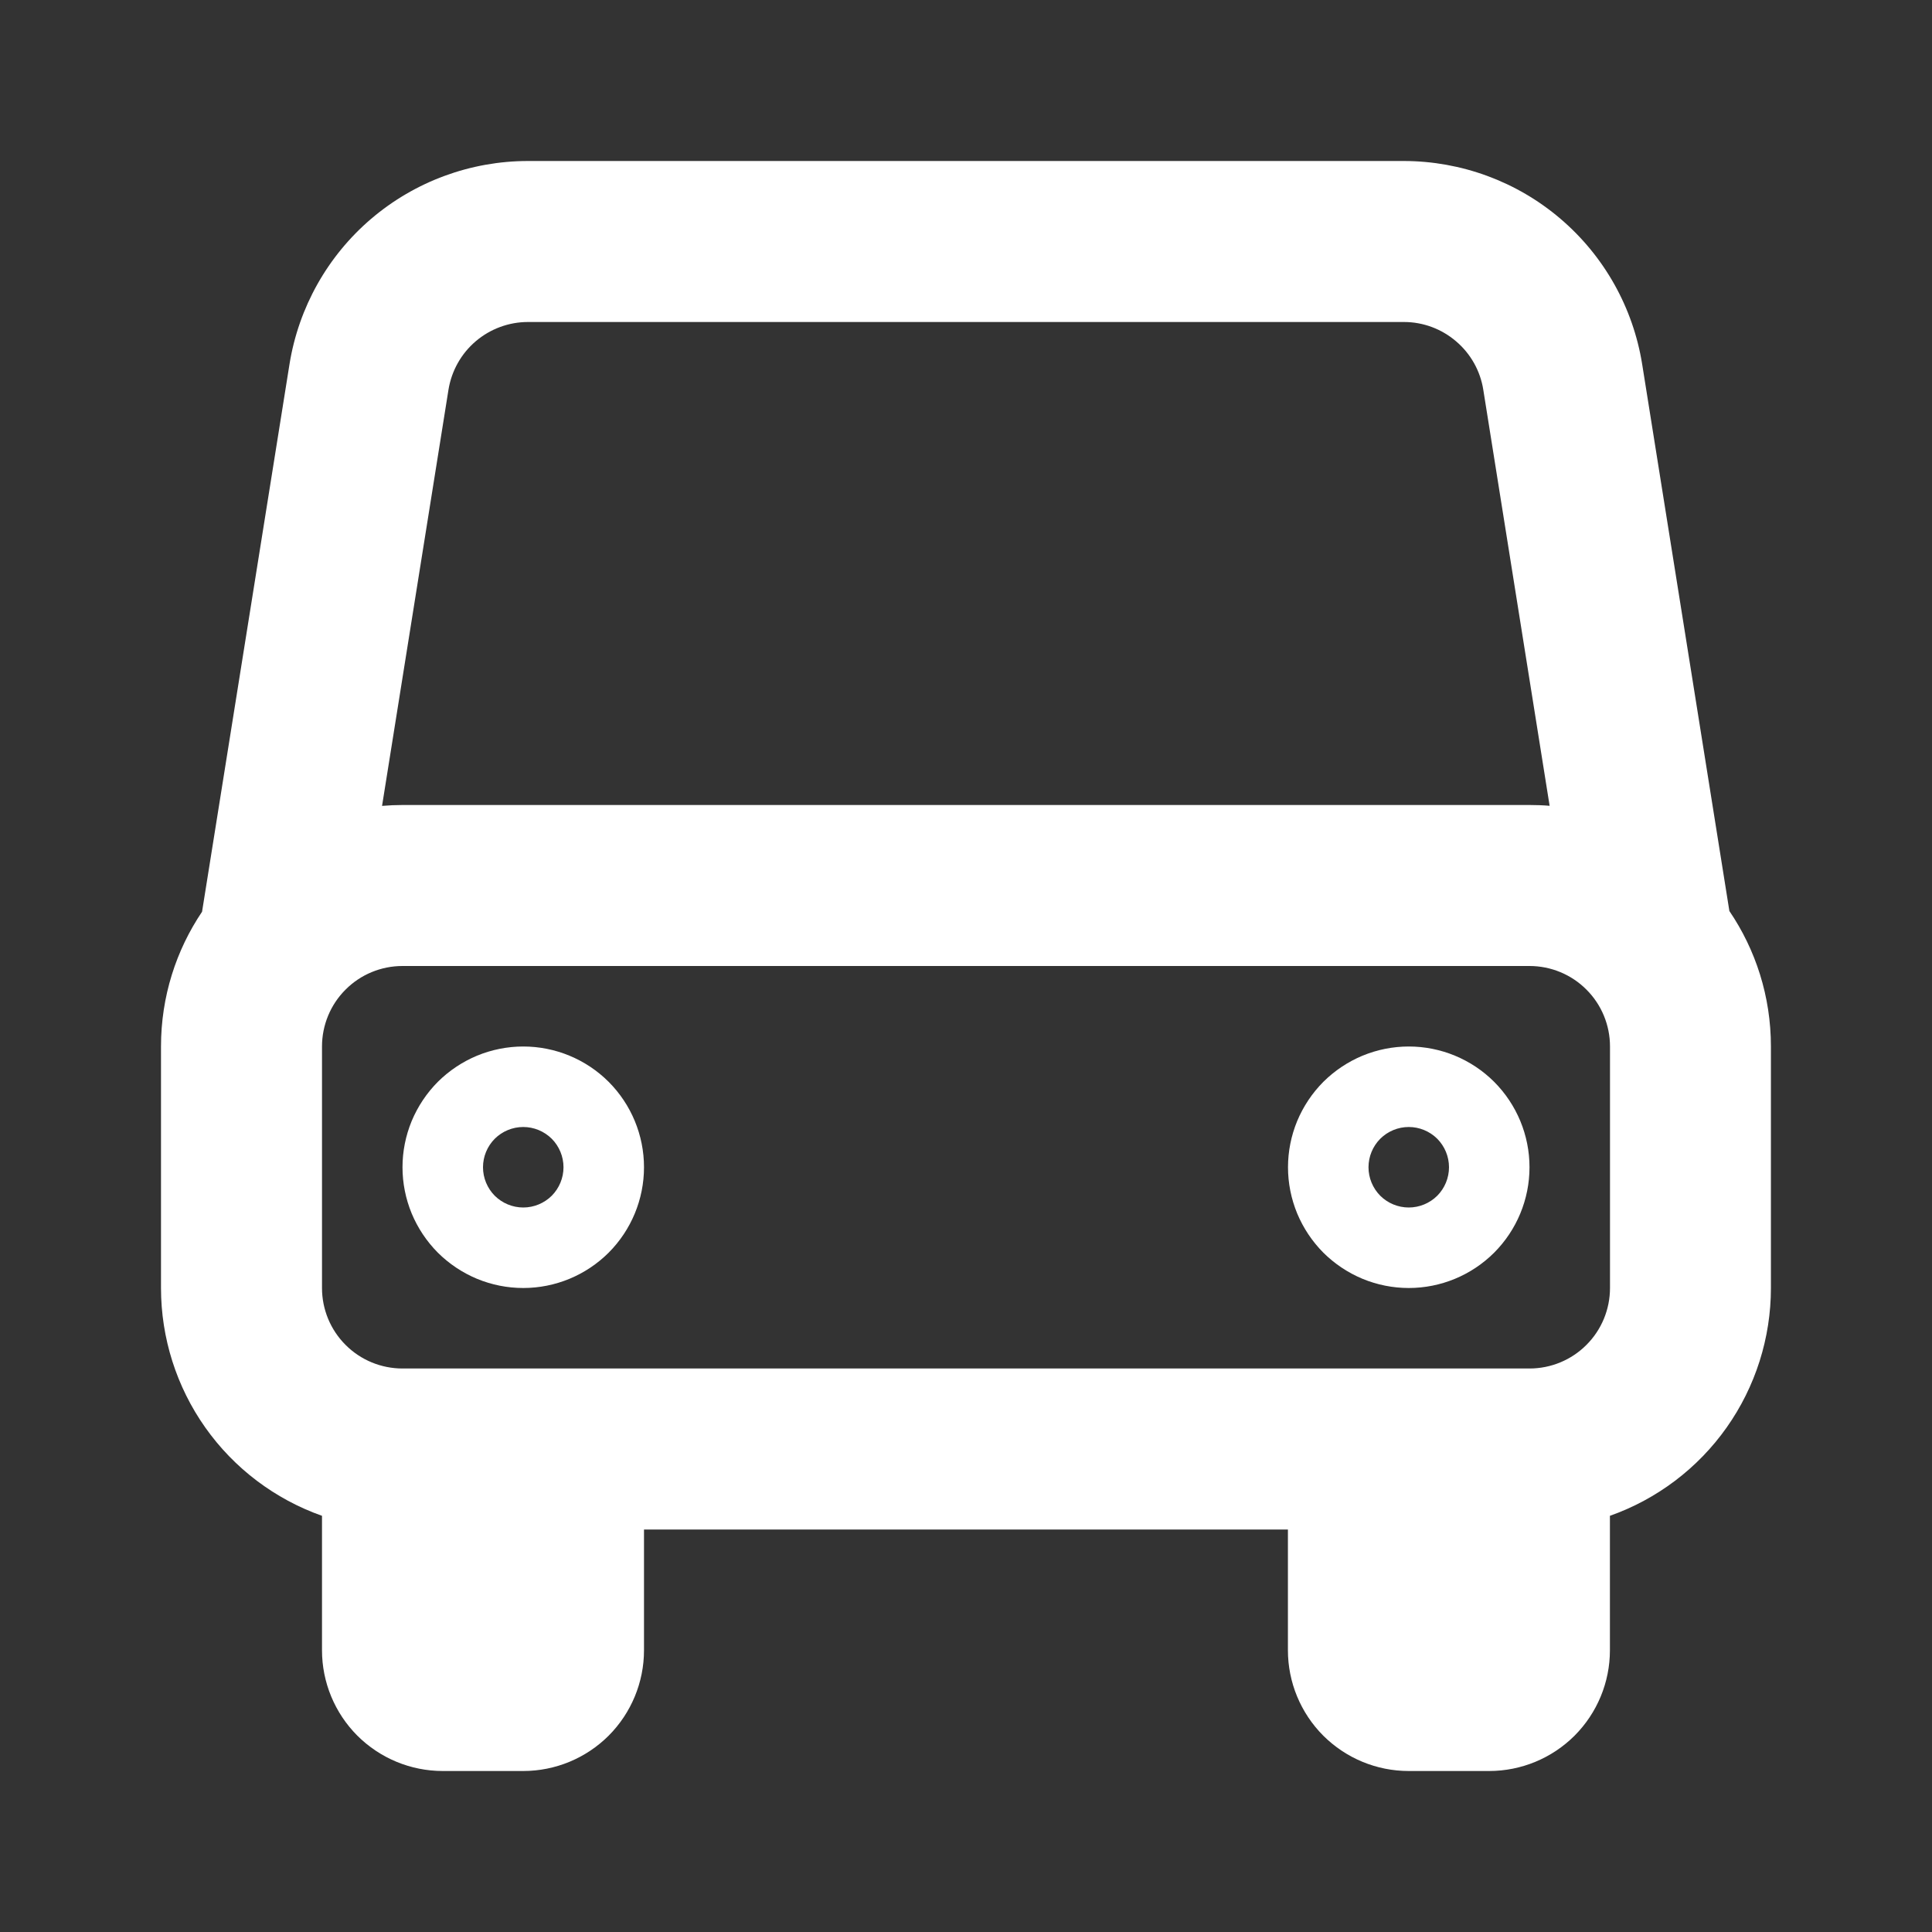 <svg width="24" height="24" viewBox="0 0 24 24" fill="none" xmlns="http://www.w3.org/2000/svg">
<rect x="0" y="0" width="24" height="24" fill="#333333" stroke="none"/>
<path d="M16 19H8V20.5C8 20.898 7.842 21.279 7.561 21.561C7.279 21.842 6.898 22 6.5 22H5.5C5.102 22 4.721 21.842 4.439 21.561C4.158 21.279 4 20.898 4 20.5V18.83C3.415 18.623 2.908 18.24 2.55 17.733C2.192 17.226 2 16.621 2 16V13C2 12.38 2.188 11.804 2.51 11.326L3.596 4.526C3.709 3.821 4.069 3.18 4.612 2.717C5.156 2.254 5.846 2 6.56 2H17.44C18.153 2.001 18.843 2.255 19.385 2.718C19.928 3.181 20.288 3.823 20.4 4.527L21.483 11.317C21.809 11.797 21.999 12.377 21.999 13V16C21.999 16.621 21.807 17.226 21.449 17.733C21.091 18.24 20.584 18.623 19.999 18.83V20.5C19.999 20.898 19.841 21.279 19.56 21.561C19.278 21.842 18.897 22 18.499 22H17.499C17.101 22 16.72 21.842 16.438 21.561C16.157 21.279 15.999 20.898 15.999 20.5V19H16ZM5 17H19C19.265 17 19.52 16.895 19.707 16.707C19.895 16.52 20 16.265 20 16V13C20 12.735 19.895 12.48 19.707 12.293C19.52 12.105 19.265 12 19 12H5C4.735 12 4.48 12.105 4.293 12.293C4.105 12.48 4 12.735 4 13V16C4 16.265 4.105 16.52 4.293 16.707C4.48 16.895 4.735 17 5 17ZM19.25 10.01L18.426 4.842C18.389 4.607 18.269 4.394 18.088 4.24C17.907 4.085 17.678 4 17.44 4H6.559C6.321 4 6.091 4.085 5.91 4.239C5.729 4.393 5.609 4.607 5.571 4.842L4.746 10.011C4.83 10.004 4.915 10 5 10H19C19.084 10 19.168 10.003 19.25 10.01ZM17.5 14C17.367 14 17.24 14.053 17.146 14.146C17.053 14.24 17 14.367 17 14.5C17 14.633 17.053 14.76 17.146 14.854C17.24 14.947 17.367 15 17.5 15C17.633 15 17.76 14.947 17.854 14.854C17.947 14.76 18 14.633 18 14.5C18 14.367 17.947 14.24 17.854 14.146C17.76 14.053 17.633 14 17.5 14ZM17.5 16C17.303 16 17.108 15.961 16.926 15.886C16.744 15.81 16.579 15.7 16.439 15.561C16.3 15.421 16.19 15.256 16.114 15.074C16.039 14.892 16 14.697 16 14.5C16 14.303 16.039 14.108 16.114 13.926C16.19 13.744 16.3 13.579 16.439 13.439C16.579 13.3 16.744 13.19 16.926 13.114C17.108 13.039 17.303 13 17.5 13C17.898 13 18.279 13.158 18.561 13.439C18.842 13.721 19 14.102 19 14.5C19 14.898 18.842 15.279 18.561 15.561C18.279 15.842 17.898 16 17.5 16ZM6.5 14C6.367 14 6.24 14.053 6.146 14.146C6.053 14.24 6 14.367 6 14.5C6 14.633 6.053 14.76 6.146 14.854C6.24 14.947 6.367 15 6.5 15C6.633 15 6.76 14.947 6.854 14.854C6.947 14.76 7 14.633 7 14.5C7 14.367 6.947 14.24 6.854 14.146C6.76 14.053 6.633 14 6.5 14ZM6.5 16C6.303 16 6.108 15.961 5.926 15.886C5.744 15.81 5.579 15.7 5.439 15.561C5.3 15.421 5.19 15.256 5.114 15.074C5.039 14.892 5 14.697 5 14.5C5 14.303 5.039 14.108 5.114 13.926C5.19 13.744 5.3 13.579 5.439 13.439C5.579 13.3 5.744 13.19 5.926 13.114C6.108 13.039 6.303 13 6.5 13C6.898 13 7.279 13.158 7.561 13.439C7.842 13.721 8 14.102 8 14.5C8 14.898 7.842 15.279 7.561 15.561C7.279 15.842 6.898 16 6.5 16Z" fill="white"/>
</svg>

